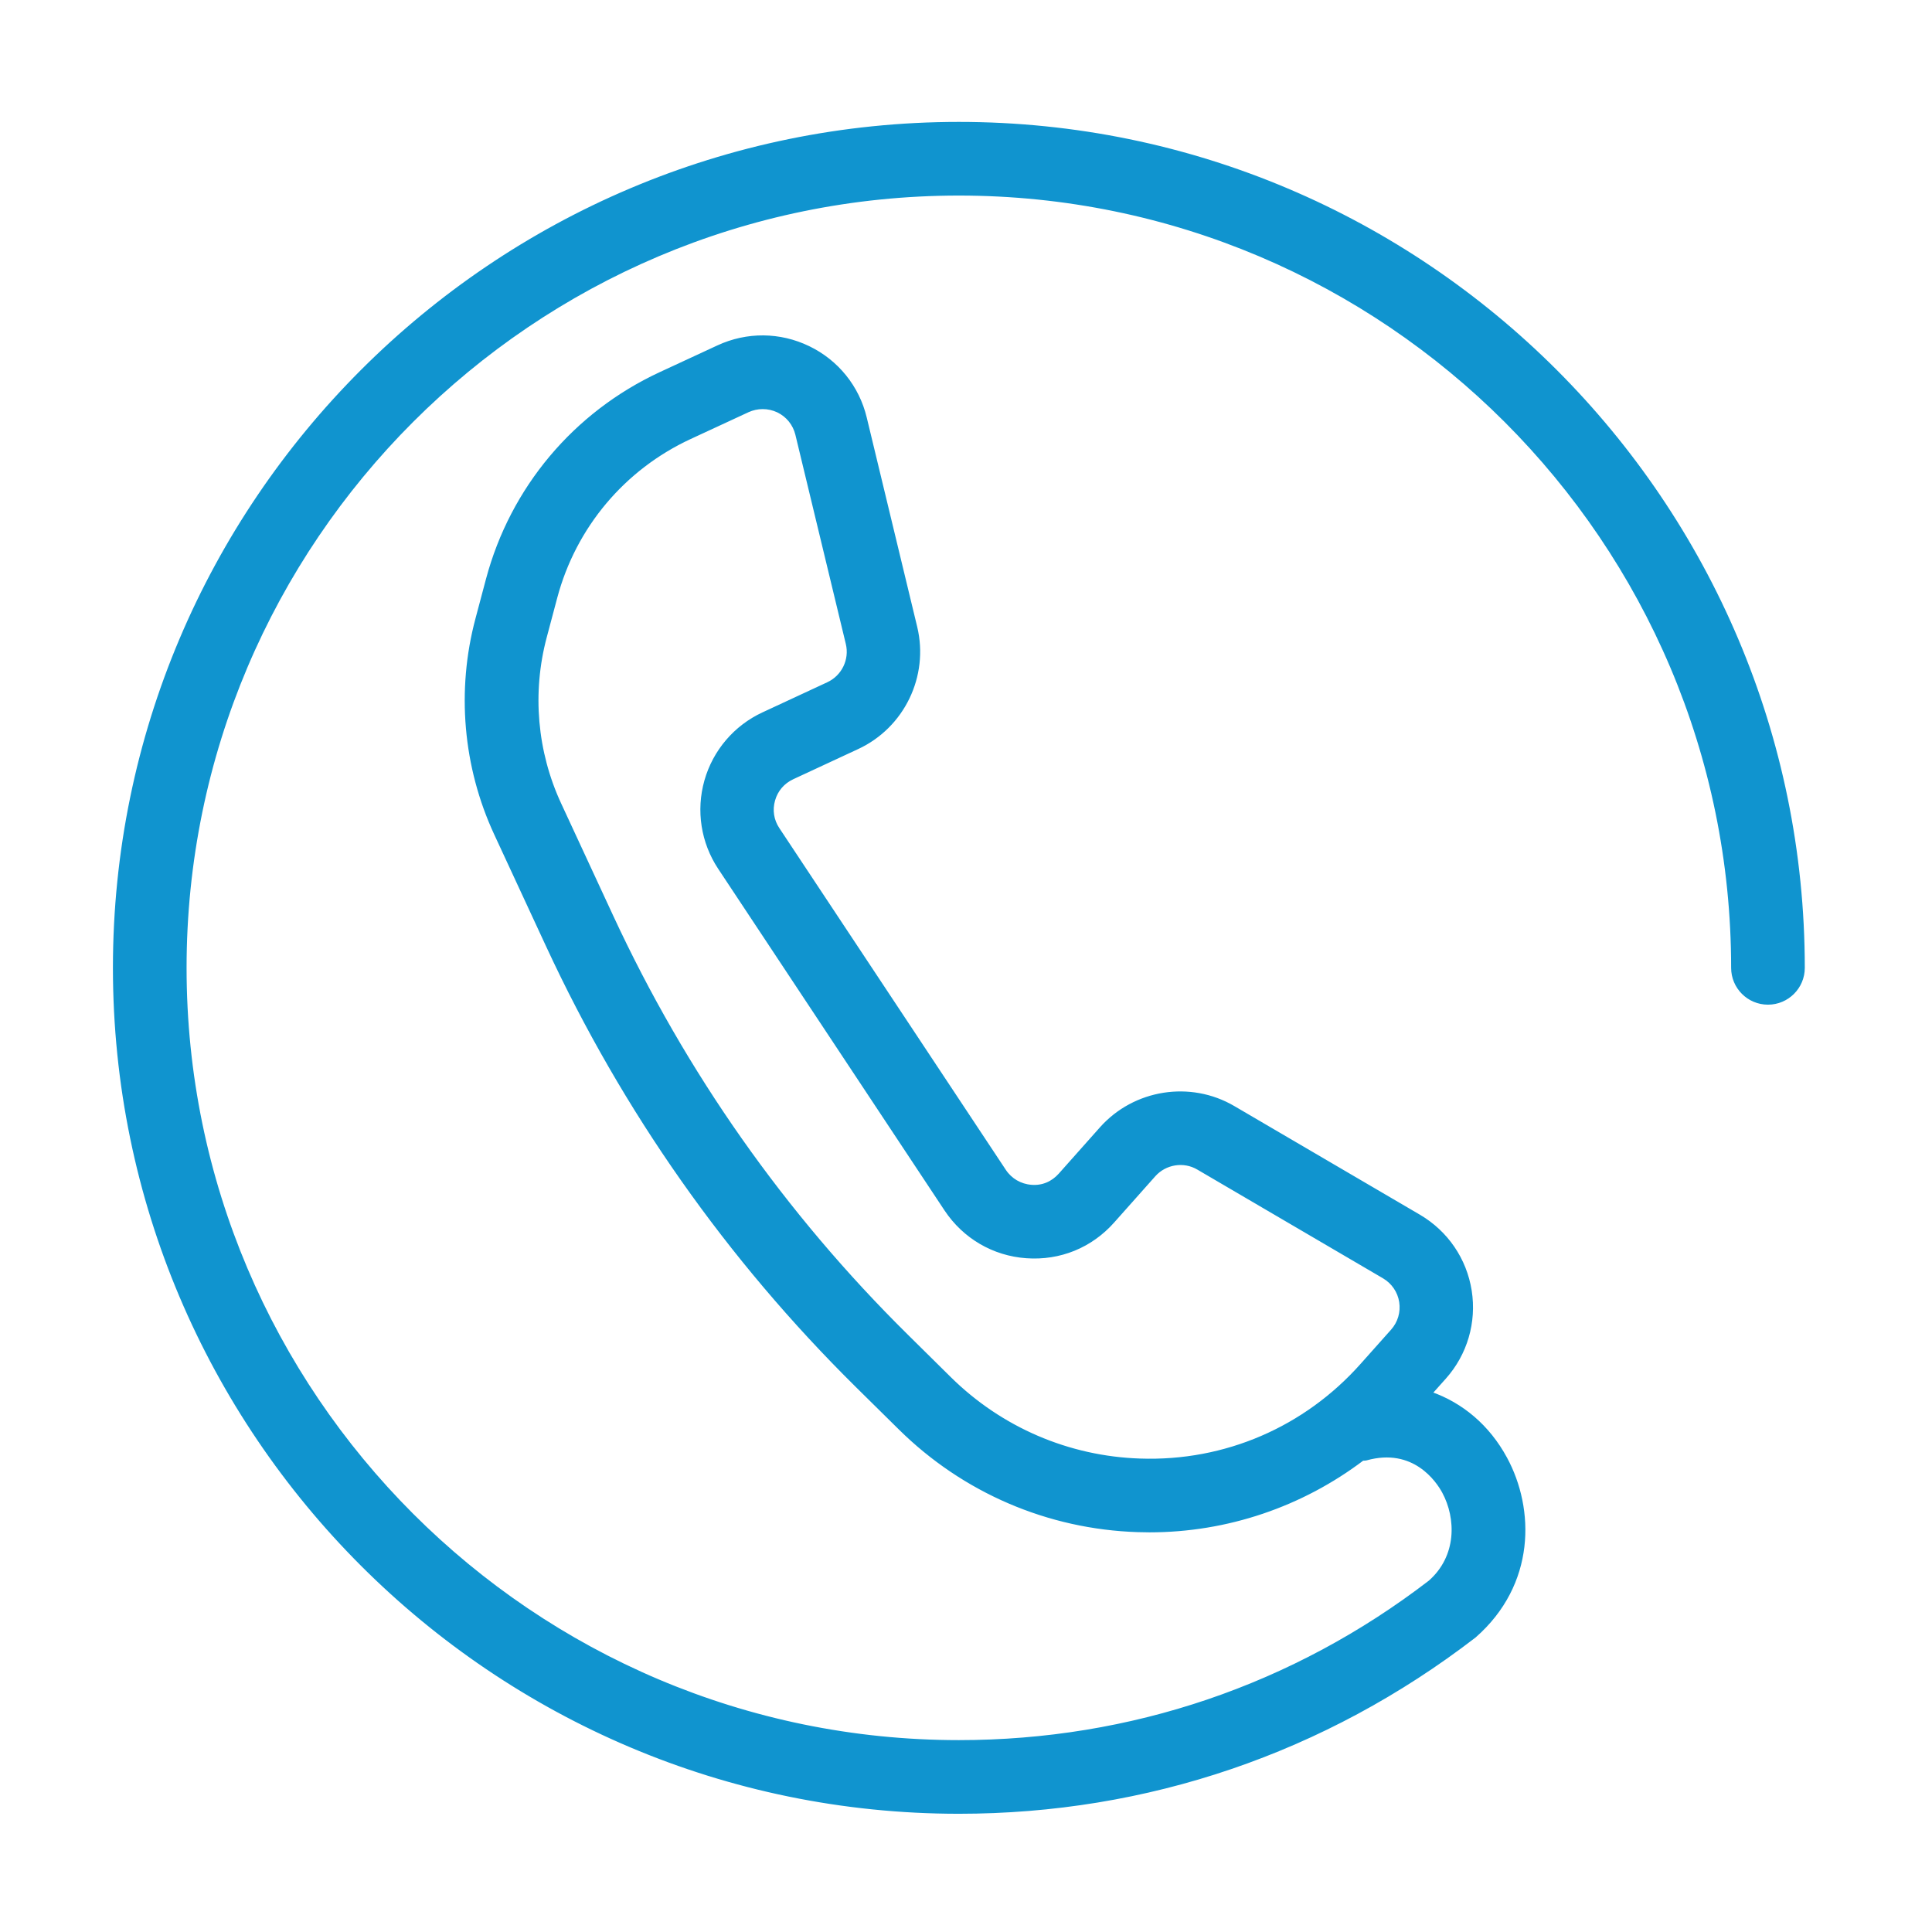 <?xml version="1.0" encoding="utf-8"?>
<svg fill="#000000" height="800px" width="800px" version="1.1" id="Layer_1" viewBox="0 0 512 512" xmlns="http://www.w3.org/2000/svg">
  <g style="" transform="matrix(0.874, 0, 0, 0.874, 30.363, 32.744)">
    <g>
      <path d="M256,0C114.837,0,0,114.837,0,256s114.837,256,256,256c56.917,0,110.805-18.283,156.352-53.333 c18.091-15.851,17.771-38.507,9.408-53.931c-5.291-9.771-13.355-16.448-22.741-19.733l4.288-4.8 c6.379-7.168,9.195-16.747,7.701-26.261c-1.493-9.515-7.125-17.749-15.424-22.635l-56.341-32.981 c-13.077-7.659-29.952-4.992-40.064,6.336l-12.501,14.059c-2.219,2.496-5.269,3.861-8.725,3.563 c-3.328-0.256-6.293-1.984-8.128-4.757l-68.672-103.616c-1.749-2.624-2.24-5.739-1.365-8.789c0.853-3.029,2.901-5.419,5.781-6.763 l19.648-9.131c13.803-6.379,21.227-21.739,17.664-36.523l-15.296-63.445c-2.24-9.365-8.512-17.131-17.173-21.312 c-8.683-4.203-18.645-4.288-27.392-0.235l-17.536,8.128c-25.92,12.032-45.013,34.752-52.373,62.357l-3.2,12.032 c-5.781,21.653-3.776,44.779,5.653,65.109l15.765,34.005c23.125,49.899,54.699,94.784,93.824,133.44l13.013,12.843 c19.328,19.093,44.928,30.101,72.064,30.976c1.173,0.043,2.368,0.064,3.541,0.064c23.573,0,46.144-7.723,64.64-21.717 c0.363-0.064,0.725,0.021,1.088-0.085c14.507-4.053,21.696,6.656,23.509,10.027c4.309,7.979,4.523,19.648-4.181,27.307 c-41.259,31.701-90.645,48.469-142.827,48.469c-129.387,0-234.667-105.28-234.667-234.667S126.613,21.333,256,21.333 S490.667,126.613,490.667,256c0,5.888,4.779,10.667,10.667,10.667c5.888,0,10.667-4.779,10.667-10.667 C512,114.837,397.163,0,256,0z M387.435,366.037l-9.28,10.411c-17.045,19.157-41.323,29.739-67.2,28.843 c-21.739-0.704-42.261-9.536-57.749-24.832l-13.013-12.864c-37.312-36.843-67.413-79.659-89.472-127.232l-15.765-34.005 c-7.339-15.829-8.896-33.792-4.416-50.645l3.2-12.032c5.717-21.461,20.565-39.147,40.747-48.491l17.536-8.128 c1.408-0.64,2.944-0.981,4.48-0.981c1.6,0,3.179,0.341,4.672,1.045c2.901,1.408,4.971,3.989,5.739,7.104l15.296,63.445 c1.195,4.928-1.28,10.048-5.888,12.181l-19.648,9.131c-8.469,3.925-14.805,11.349-17.344,20.331 c-2.539,8.981-1.045,18.603,4.117,26.389l68.651,103.616c5.547,8.32,14.421,13.525,24.405,14.229 c10.133,0.725,19.541-3.157,26.197-10.645l12.501-14.059c3.371-3.776,9.024-4.672,13.355-2.112l56.32,32.981 c2.773,1.643,4.651,4.395,5.141,7.552C390.507,360.448,389.568,363.648,387.435,366.037z" style="stroke: rgb(16, 148, 207); fill: rgb(16, 148, 207);"/>
    </g>
  </g>
</svg>